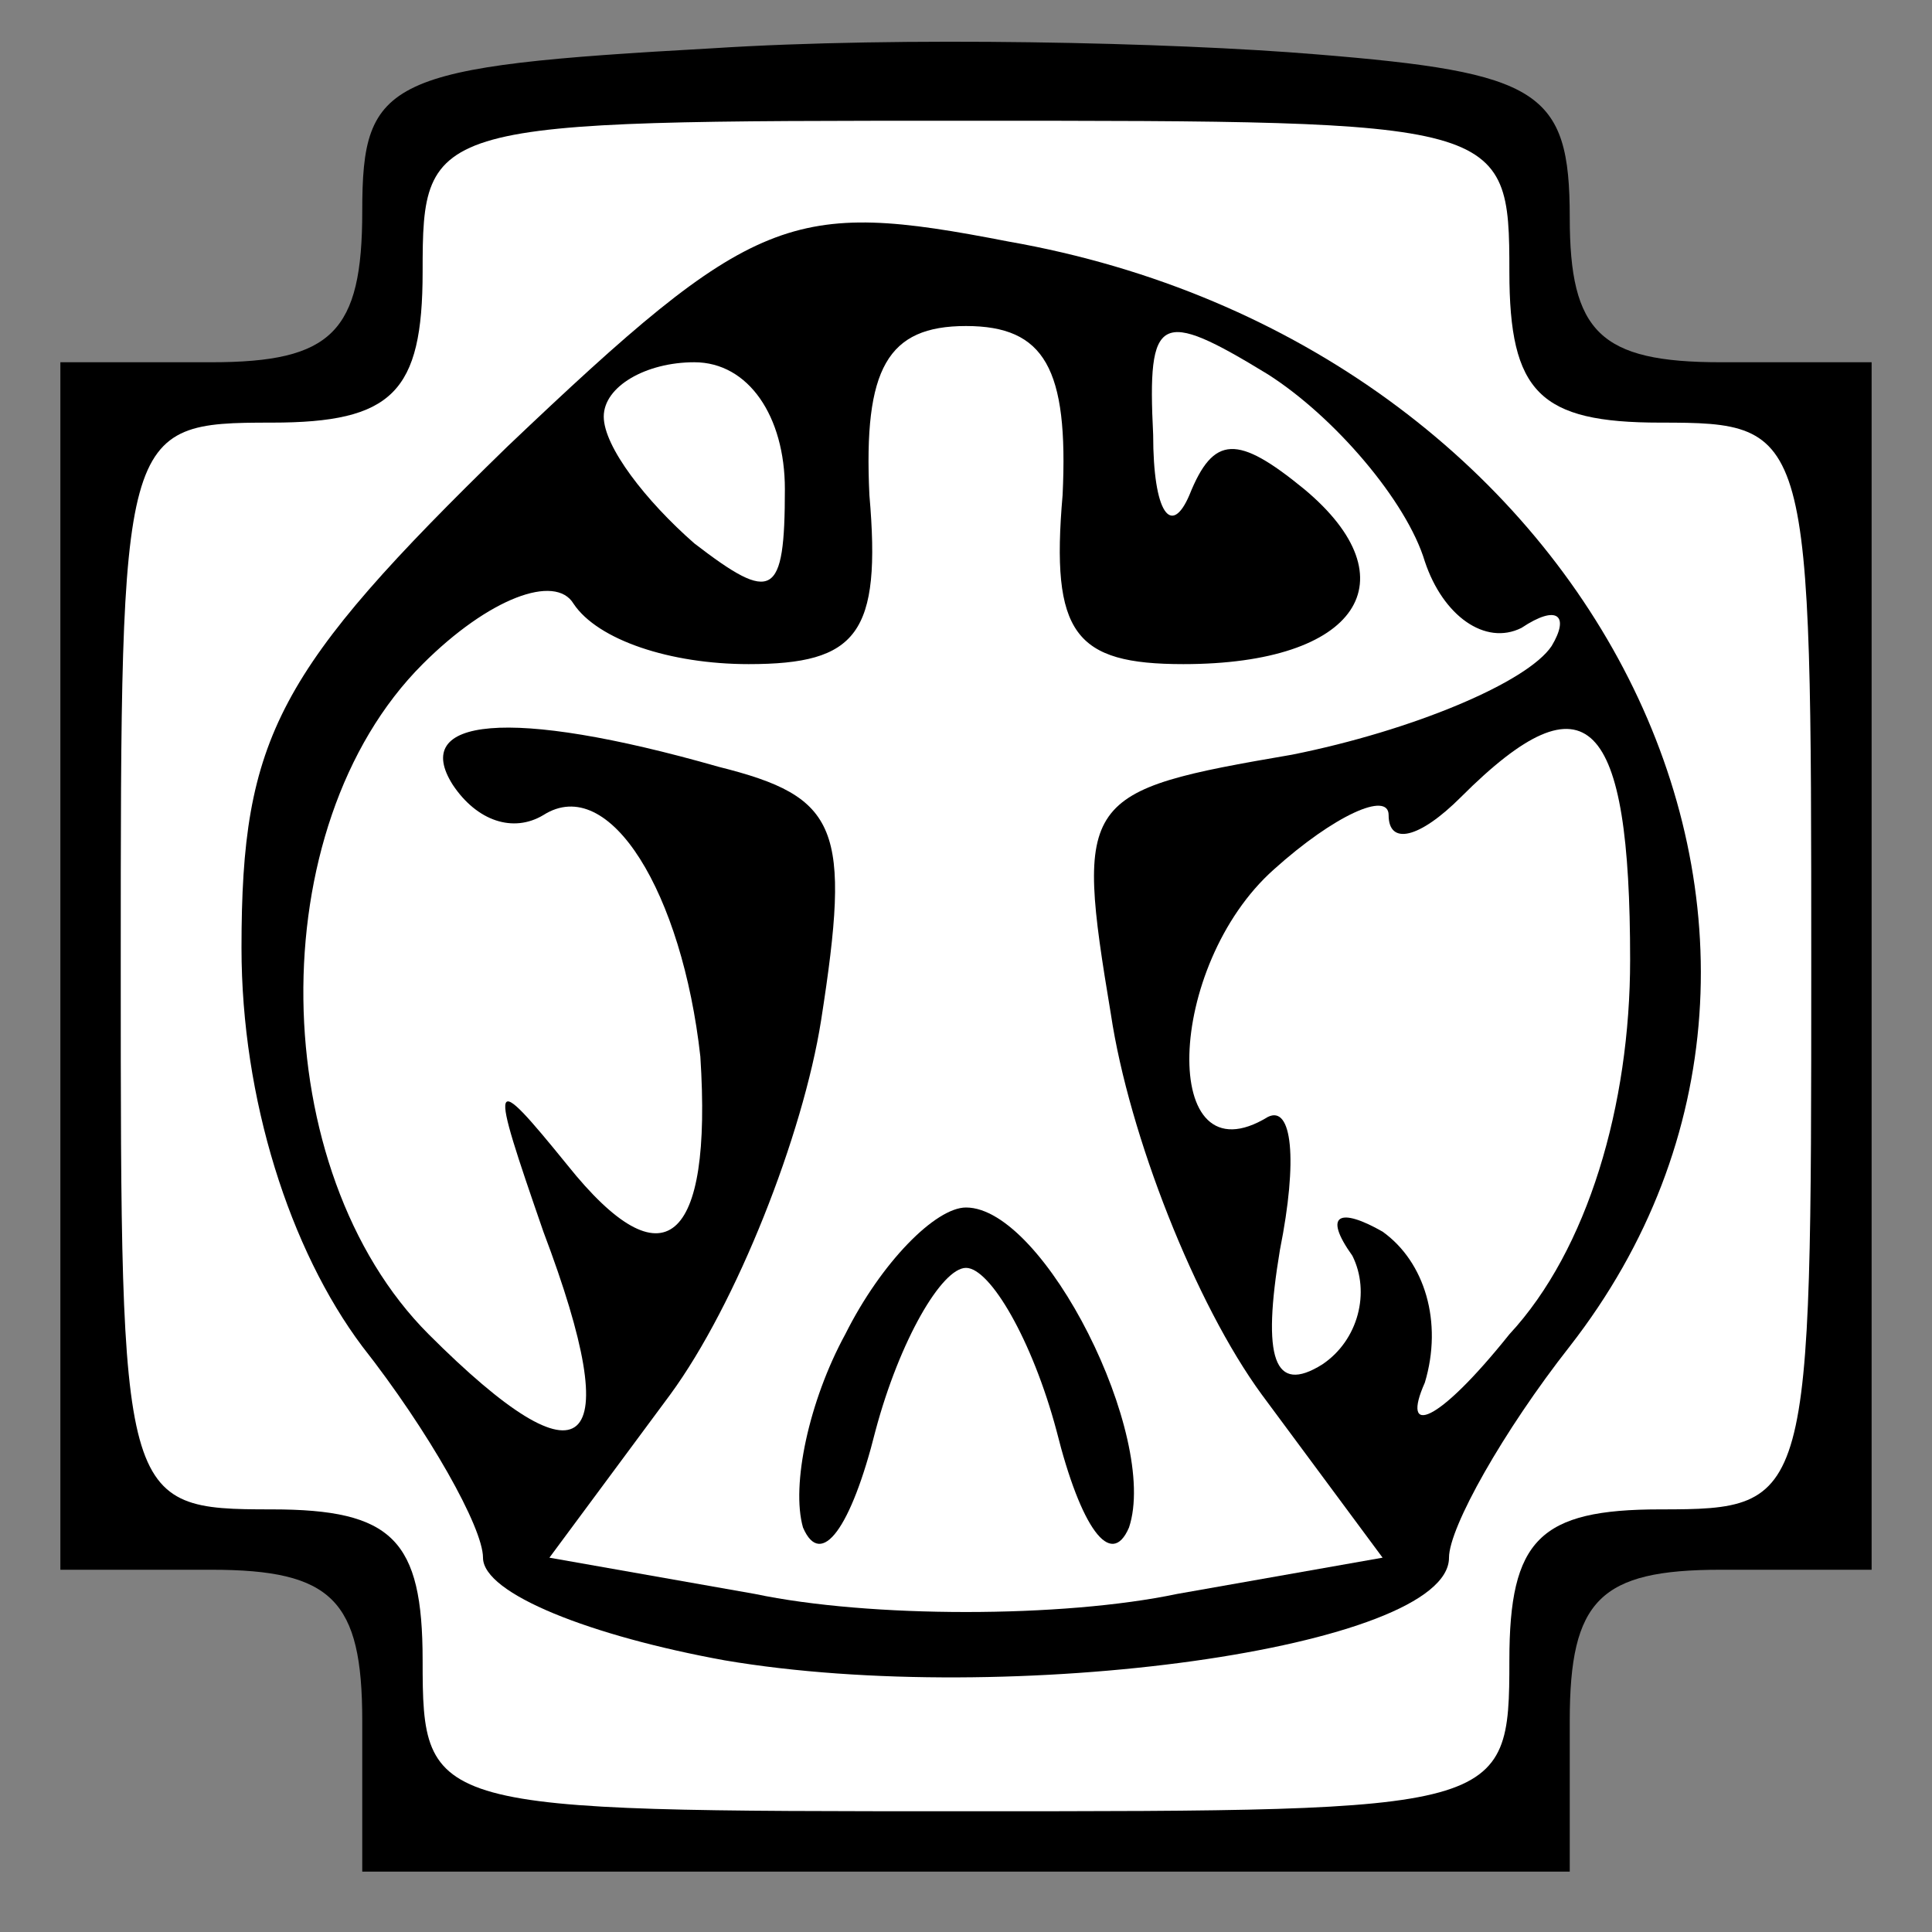 <?xml version="1.0" standalone="no"?>
<!DOCTYPE svg PUBLIC "-//W3C//DTD SVG 20010904//EN"
 "http://www.w3.org/TR/2001/REC-SVG-20010904/DTD/svg10.dtd">
<svg version="1.0" xmlns="http://www.w3.org/2000/svg"
 width="32pt" height="32pt" viewBox="0 0 32 32"
 preserveAspectRatio="xMidYMid meet">
<rect x="0" y="0" width="32" height="32" fill="#808080" stroke="none"/>
<g transform="translate(0,32) scale(0.1,-0.1)"
fill="#000000" stroke="none">
<path fill="#000000" stroke="none" d="M118 312 c-54 -3 -58 -5 -58 -27 0 -20
-5 -25 -25 -25 l-25 0 0 -100 0 -100 25 0 c20 0 25 -5 25 -25 l0 -25 100 0
100 0 0 25 c0 20 5 25 25 25 l25 0 0 100 0 100 -25 0 c-20 0 -25 5 -25 24 0
21 -5 24 -42 27 -24 2 -69 3 -100 1z"/>
<path fill="#ffffff" stroke="none" d="M250 275 c0 -20 5 -25 25 -25 25 0 25
-1 25 -90 0 -89 0 -90 -25 -90 -20 0 -25 -5 -25 -25 0 -25 -1 -25 -90 -25 -89
0 -90 0 -90 25 0 20 -5 25 -25 25 -25 0 -25 1 -25 90 0 89 0 90 25 90 20 0 25
5 25 25 0 25 1 25 90 25 89 0 90 0 90 -25z"/>
<path fill="#000000" stroke="none" d="M84 246 c-38 -37 -44 -48 -44 -83 0
-25 8 -50 20 -66 11 -14 20 -30 20 -35 0 -6 18 -13 40 -17 47 -8 120 2 120 17
0 5 9 21 20 35 53 68 4 166 -93 183 -36 7 -42 5 -83 -34z"/>
<path fill="#ffffff" stroke="none" d="M176 238 c-2 -23 2 -28 20 -28 29 0 38
14 20 29 -11 9 -15 9 -19 -1 -3 -7 -6 -3 -6 10 -1 20 1 21 19 10 11 -7 23 -21
26 -31 3 -9 10 -14 16 -11 6 4 8 2 5 -3 -4 -6 -23 -14 -43 -18 -35 -6 -36 -7
-30 -43 3 -20 14 -48 25 -63 l20 -27 -34 -6 c-19 -4 -51 -4 -70 0 l-34 6 20
27 c11 15 22 43 25 62 5 32 3 37 -17 42 -35 10 -51 8 -44 -3 4 -6 10 -8 15 -5
11 7 23 -13 26 -40 2 -31 -6 -38 -22 -18 -13 16 -13 15 -4 -11 14 -37 7 -43
-19 -17 -27 27 -28 84 -1 111 11 11 22 15 25 10 4 -6 16 -10 29 -10 18 0 22 5
20 28 -1 21 3 28 16 28 13 0 17 -7 16 -28z"/>
<path fill="#ffffff" stroke="none" d="M130 239 c0 -18 -2 -19 -15 -9 -8 7
-15 16 -15 21 0 5 7 9 15 9 9 0 15 -9 15 -21z"/>
<path fill="#ffffff" stroke="none" d="M270 161 c0 -24 -7 -48 -20 -62 -12
-15 -18 -17 -14 -8 3 10 0 20 -7 25 -7 4 -10 3 -5 -4 3 -6 1 -14 -5 -18 -8 -5
-10 1 -7 19 3 15 2 24 -2 22 -18 -11 -17 25 1 41 10 9 19 13 19 9 0 -5 5 -4
12 3 21 21 28 13 28 -27z"/>
<path fill="#000000" stroke="none" d="M140 99 c-6 -11 -9 -25 -7 -32 3 -7 8
0 12 16 4 15 11 27 15 27 4 0 11 -12 15 -27 4 -16 9 -23 12 -16 5 15 -14 53
-27 53 -5 0 -14 -9 -20 -21z"/>
</g>
</svg>
